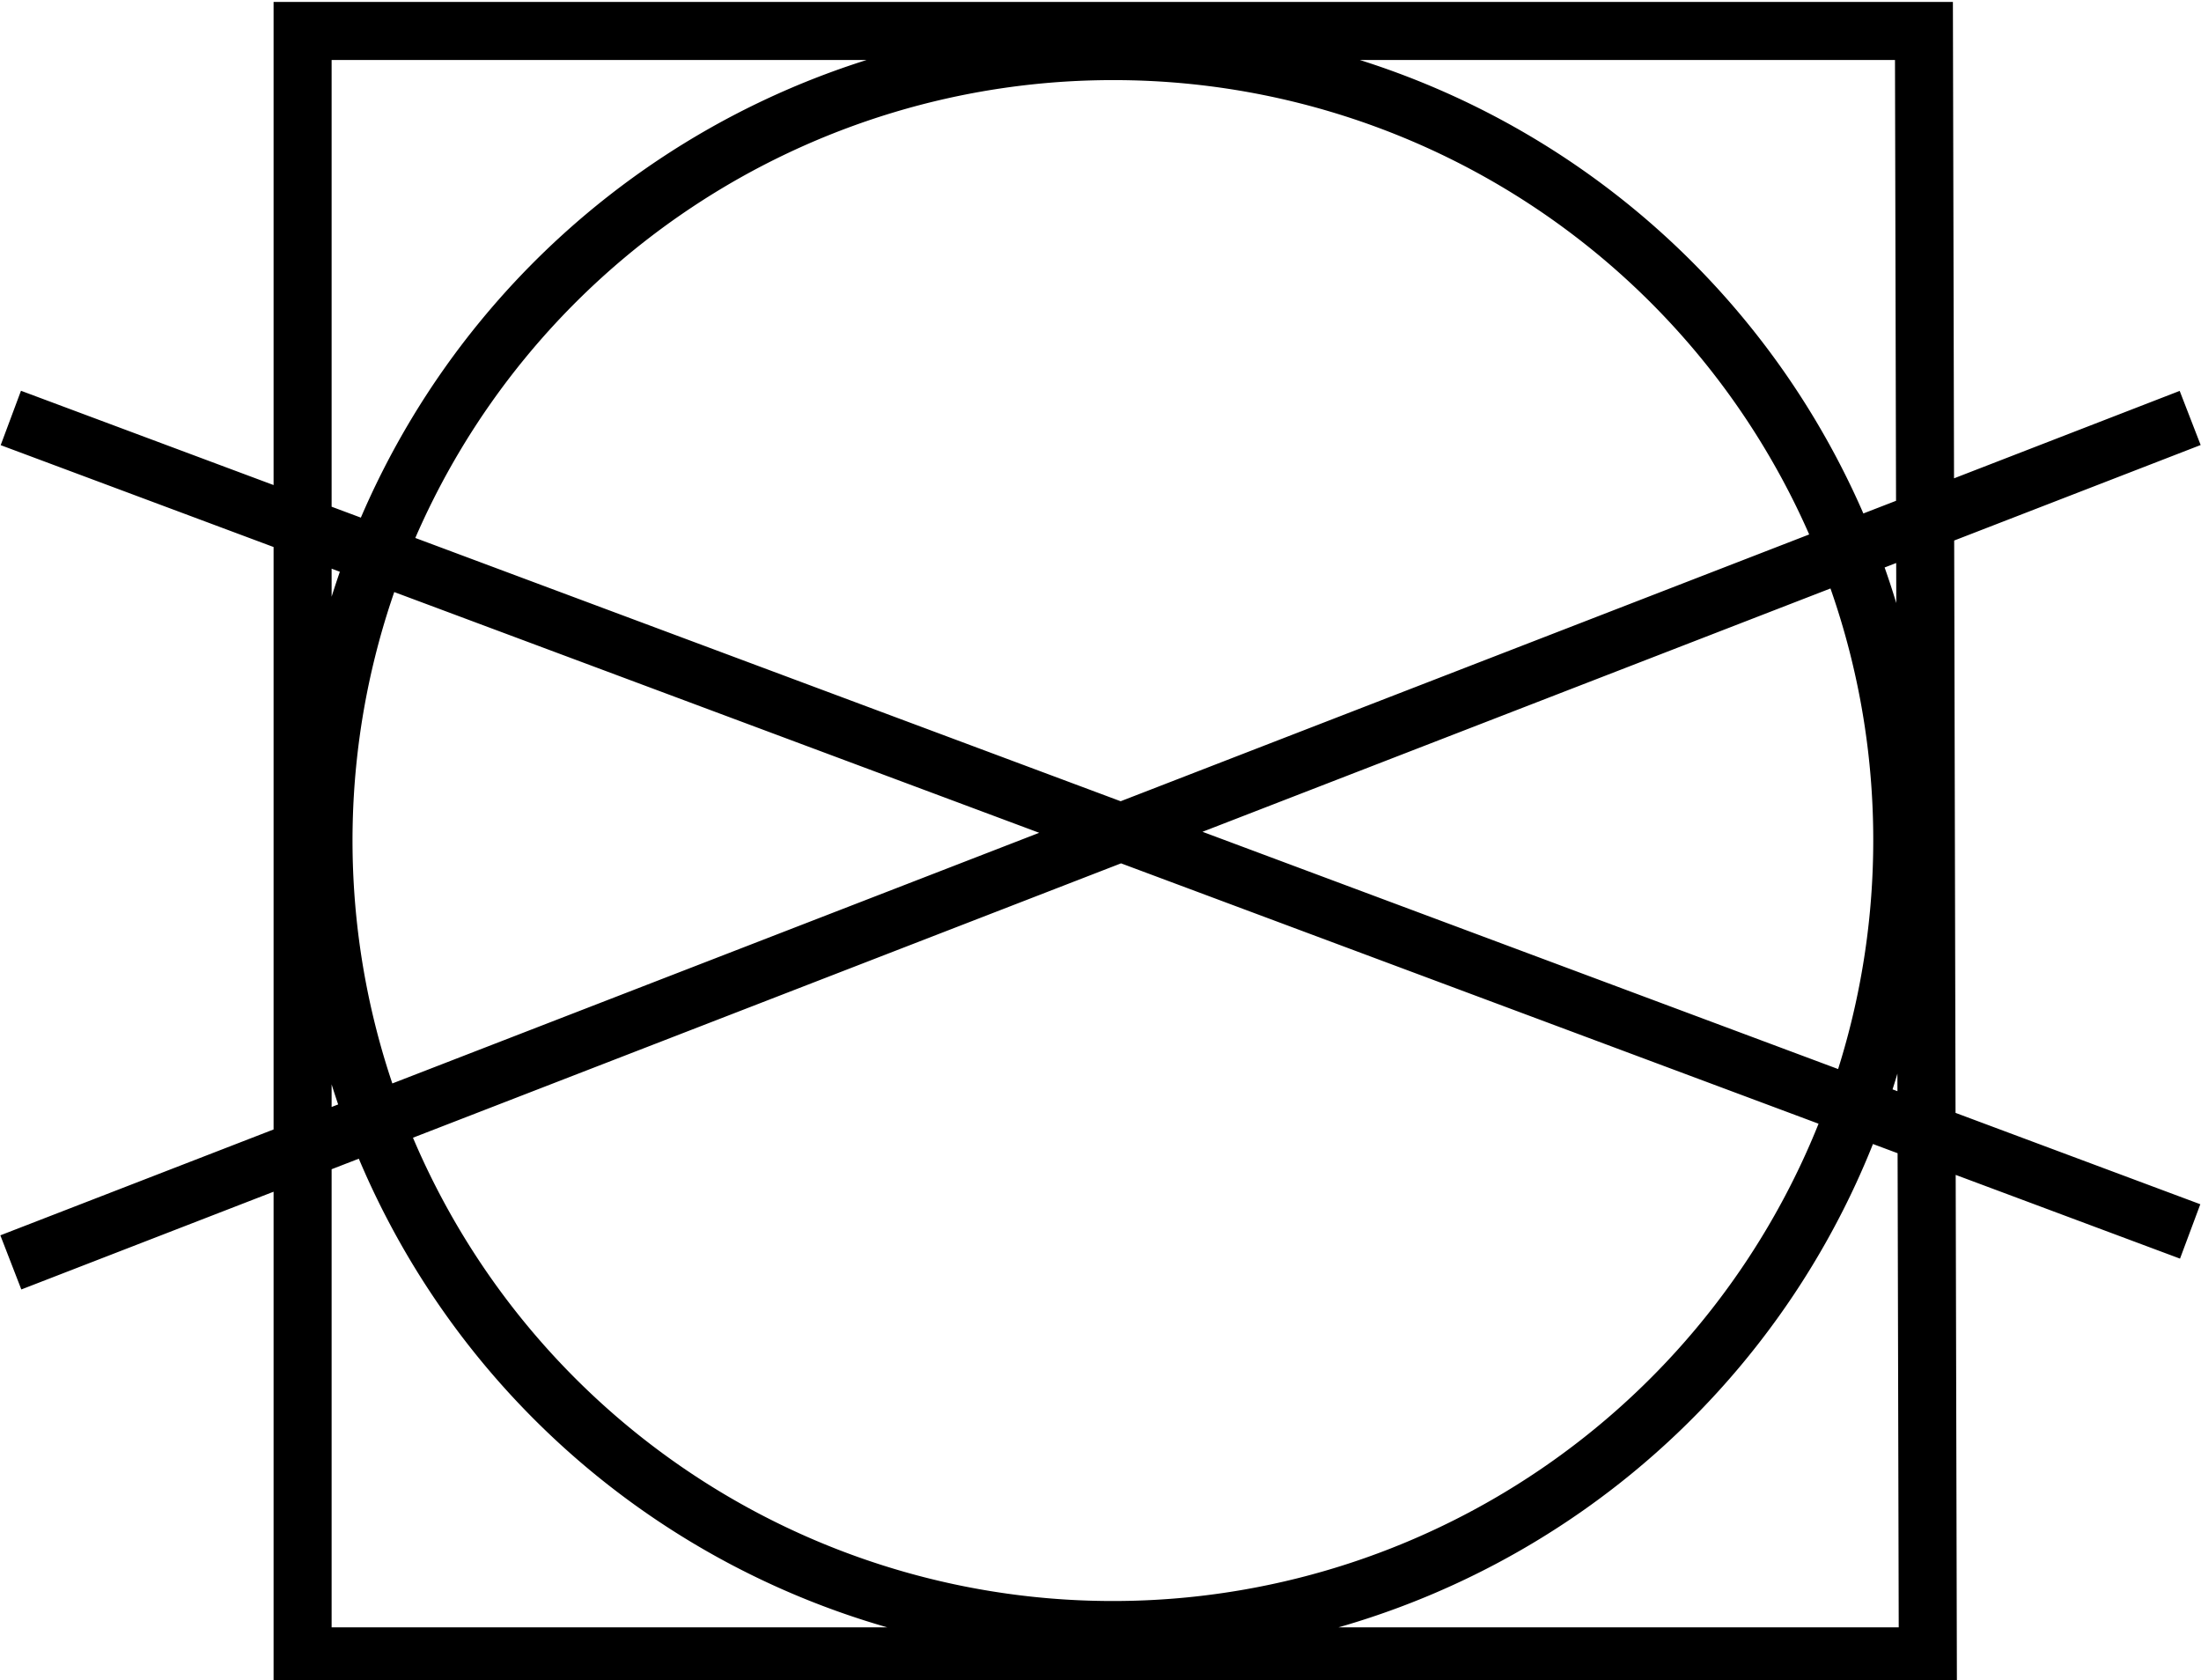 <svg xmlns='http://www.w3.org/2000/svg' viewBox='0 0 28.44 21.71'><defs><style>.cls-1{fill:none;stroke:#000;stroke-miterlimit:10;stroke-width:0.75px;}</style></defs><g id='Capa_2' data-name='Capa 2'><g id='Capa_1-2' data-name='Capa 1'><path class='cls-1' d='M.14,5.4,28.3,15.91m-28.16.4L28.3,5.4m-3.44-5H3.91v21h21ZM14.39.66A10.2,10.2,0,1,0,24.58,10.85,10.19,10.19,0,0,0,14.39.66Z'/></g></g></svg>